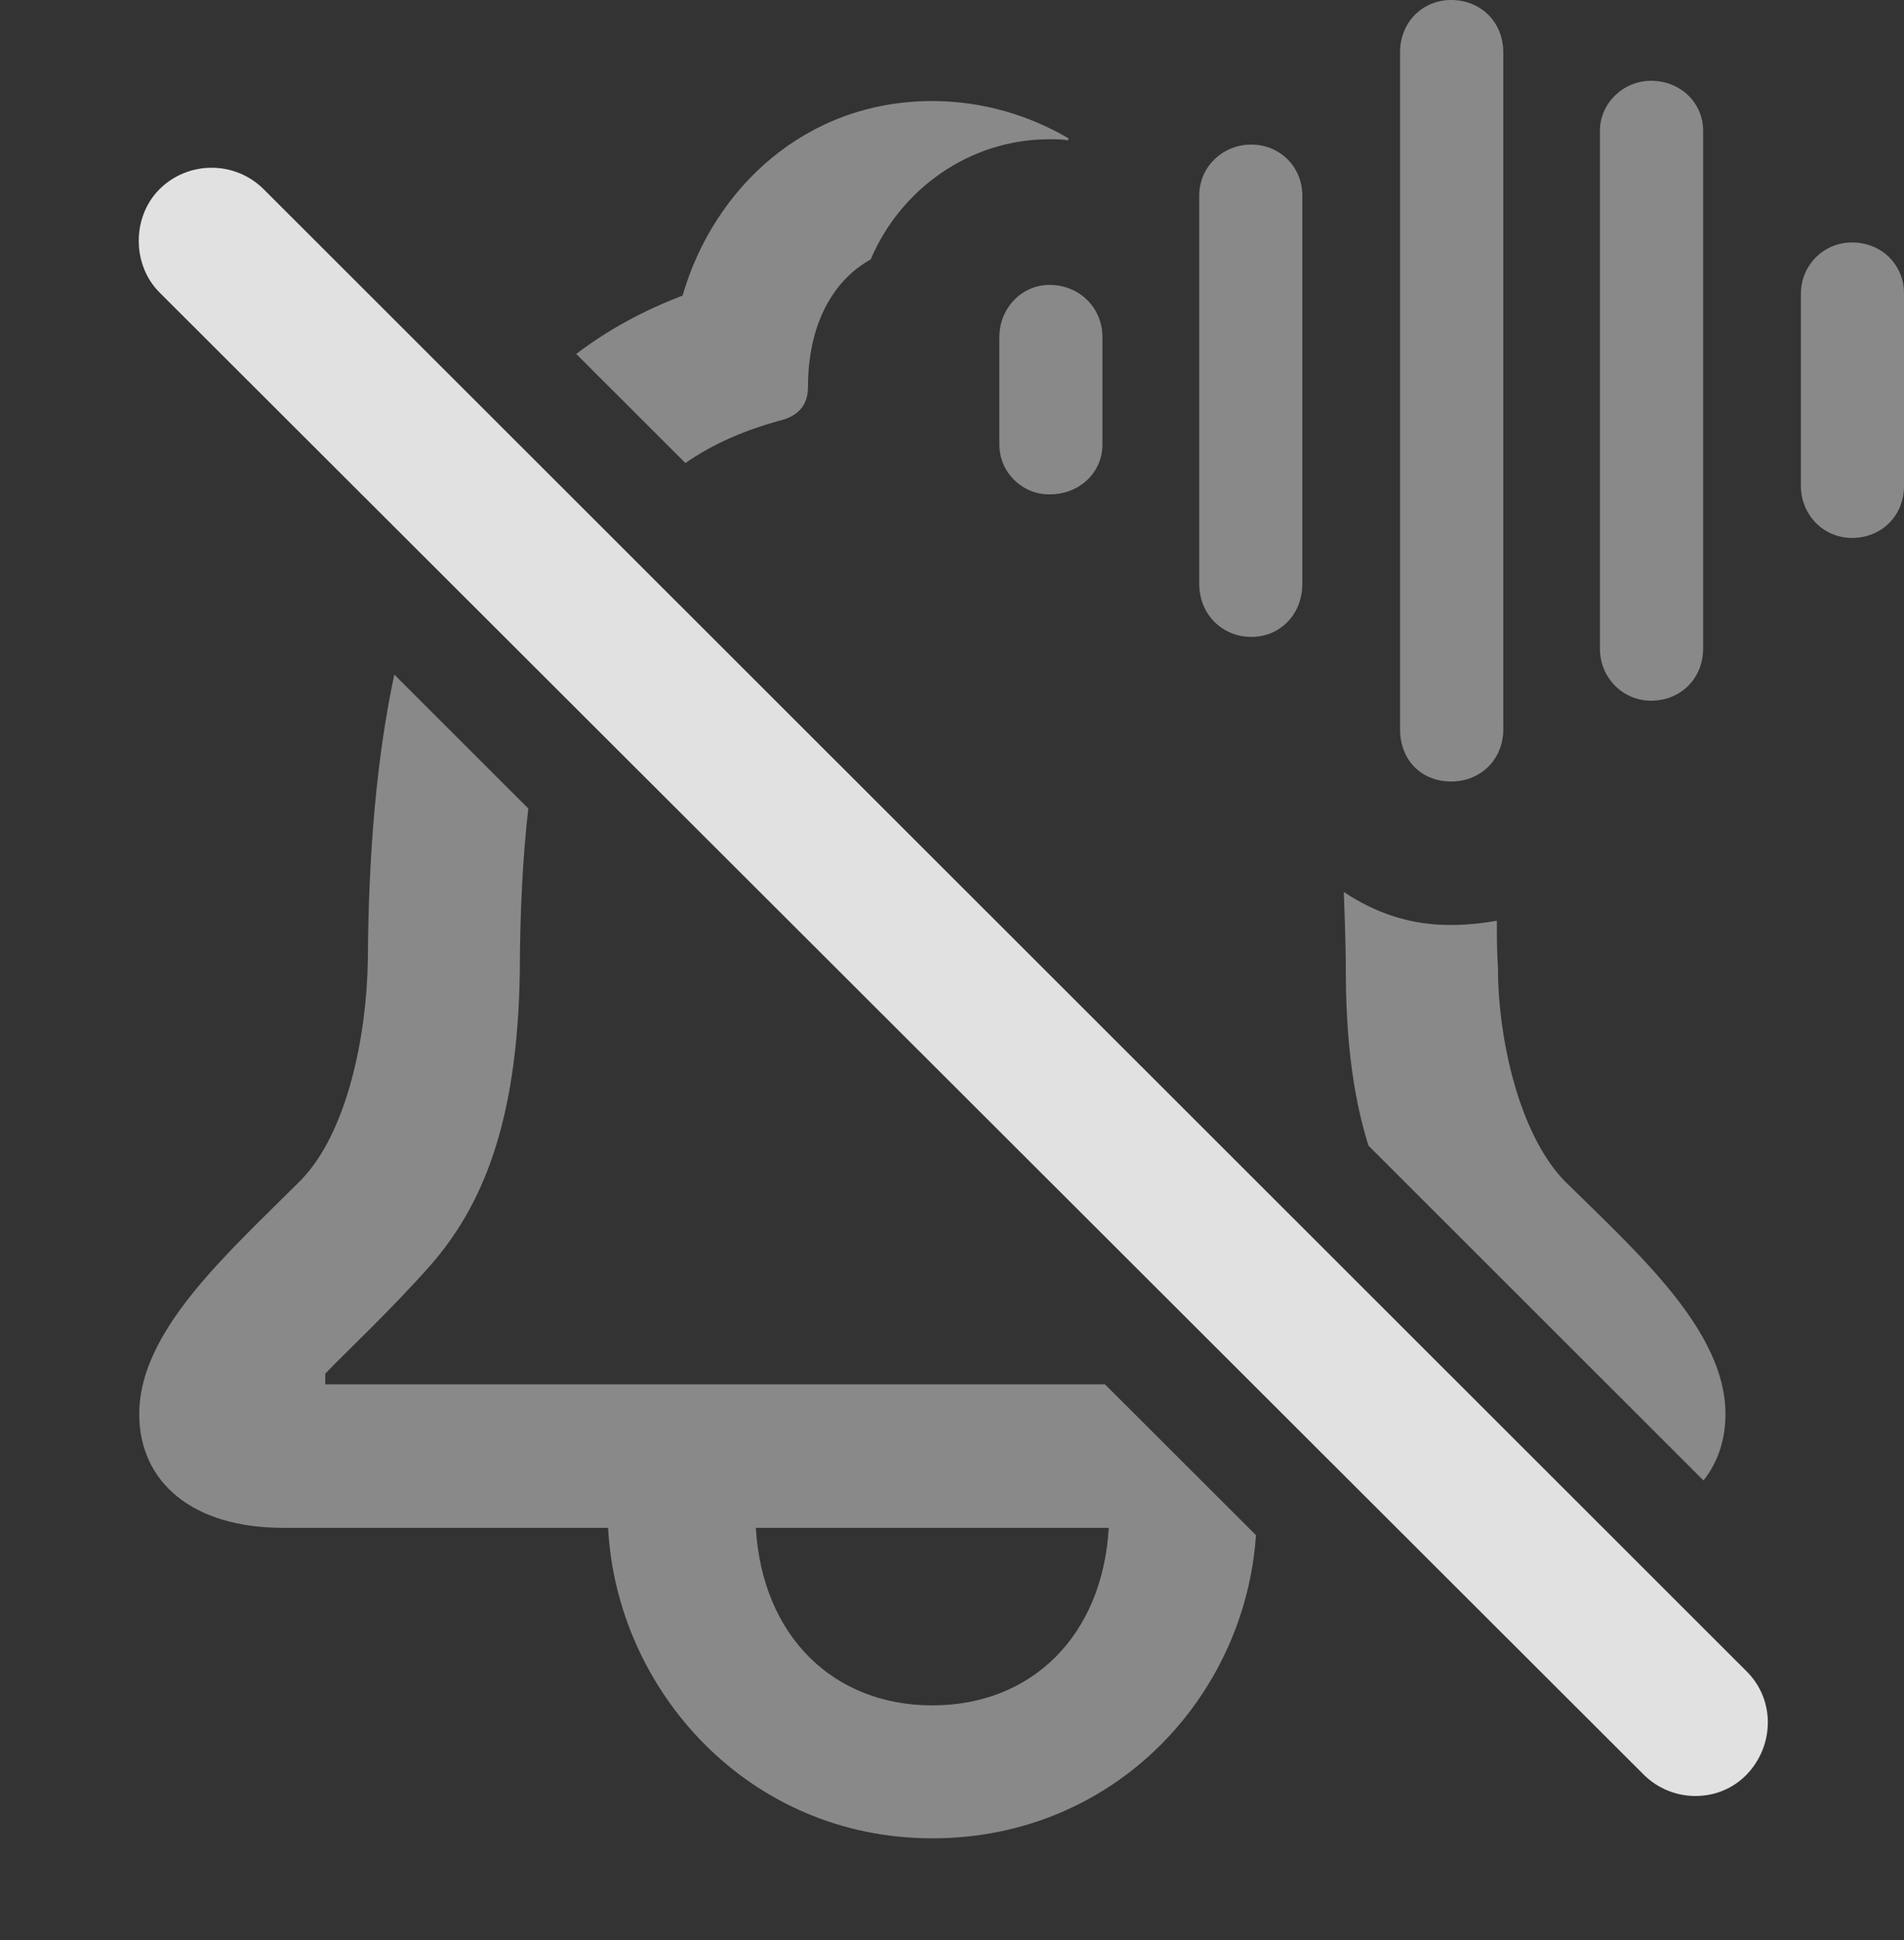 <?xml version="1.0" encoding="UTF-8"?>
<!--Generator: Apple Native CoreSVG 341-->
<!DOCTYPE svg
PUBLIC "-//W3C//DTD SVG 1.1//EN"
       "http://www.w3.org/Graphics/SVG/1.1/DTD/svg11.dtd">
<svg version="1.1" xmlns="http://www.w3.org/2000/svg" xmlns:xlink="http://www.w3.org/1999/xlink" viewBox="0 0 17.49 17.822">
 <rect x="0" y="0" width="17.49" height="17.822" fill="#333333" stroke="none"/>
 <g>
  <rect height="17.822" opacity="0" width="17.49" x="0" y="0"/>
  <path d="M4.853 7.426C4.803 7.862 4.777 8.358 4.775 8.916C4.756 10.342 4.414 11.094 3.955 11.621C3.574 12.051 3.154 12.441 2.988 12.617L2.988 12.715L10.15 12.715L11.537 14.1C11.439 15.577 10.239 16.885 8.564 16.885C6.875 16.885 5.664 15.527 5.586 14.033L2.598 14.033C1.768 14.033 1.279 13.613 1.279 12.988C1.279 12.227 2.08 11.523 2.754 10.85C3.193 10.41 3.369 9.502 3.379 8.818C3.385 7.832 3.46 6.957 3.622 6.196ZM6.943 14.033C7.002 15.029 7.656 15.664 8.564 15.664C9.473 15.664 10.127 15.029 10.185 14.033ZM13.75 8.457C13.75 8.604 13.75 8.74 13.76 8.887C13.76 9.541 13.955 10.42 14.375 10.85C15.059 11.523 15.85 12.227 15.85 12.988C15.85 13.225 15.78 13.432 15.648 13.598L12.571 10.523C12.445 10.124 12.368 9.626 12.363 8.984C12.363 8.711 12.354 8.457 12.344 8.193C12.803 8.496 13.242 8.545 13.75 8.457ZM13.809 0.479L13.809 6.699C13.809 6.973 13.604 7.178 13.33 7.178C13.057 7.178 12.861 6.982 12.861 6.699L12.861 0.479C12.861 0.205 13.066 1.77636e-15 13.33 1.77636e-15C13.604 1.77636e-15 13.809 0.205 13.809 0.479ZM15.645 1.201L15.645 5.957C15.645 6.23 15.44 6.436 15.166 6.436C14.912 6.436 14.697 6.23 14.697 5.957L14.697 1.201C14.697 0.947 14.912 0.742 15.166 0.742C15.44 0.742 15.645 0.947 15.645 1.201ZM11.963 1.797L11.963 5.361C11.963 5.645 11.758 5.85 11.494 5.85C11.23 5.85 11.016 5.645 11.016 5.361L11.016 1.797C11.016 1.533 11.23 1.328 11.494 1.328C11.758 1.328 11.963 1.533 11.963 1.797ZM17.49 2.695L17.49 4.463C17.49 4.736 17.285 4.941 17.012 4.941C16.748 4.941 16.543 4.727 16.543 4.463L16.543 2.695C16.543 2.441 16.748 2.227 17.012 2.227C17.285 2.227 17.49 2.432 17.49 2.695ZM10.127 3.096L10.127 4.082C10.127 4.336 9.922 4.541 9.639 4.541C9.385 4.541 9.18 4.336 9.18 4.082L9.18 3.096C9.18 2.832 9.385 2.617 9.639 2.617C9.922 2.617 10.127 2.832 10.127 3.096ZM9.814 1.27C9.814 1.279 9.814 1.279 9.814 1.289C9.756 1.279 9.697 1.279 9.639 1.279C8.906 1.279 8.271 1.738 7.998 2.383C7.646 2.578 7.422 2.988 7.422 3.555C7.422 3.73 7.324 3.828 7.148 3.867C6.848 3.951 6.56 4.07 6.296 4.253L5.293 3.251C5.579 3.033 5.904 2.855 6.27 2.715C6.553 1.738 7.393 0.928 8.564 0.928C9.033 0.928 9.463 1.064 9.814 1.27Z" fill="white" fill-opacity="0.425"/>
  <path d="M1.465 2.686L15.098 16.299C15.361 16.562 15.791 16.562 16.045 16.299C16.299 16.035 16.309 15.615 16.045 15.352L2.422 1.738C2.158 1.475 1.729 1.475 1.465 1.738C1.211 1.992 1.211 2.432 1.465 2.686Z" fill="white" fill-opacity="0.85"/>
 </g>
</svg>
